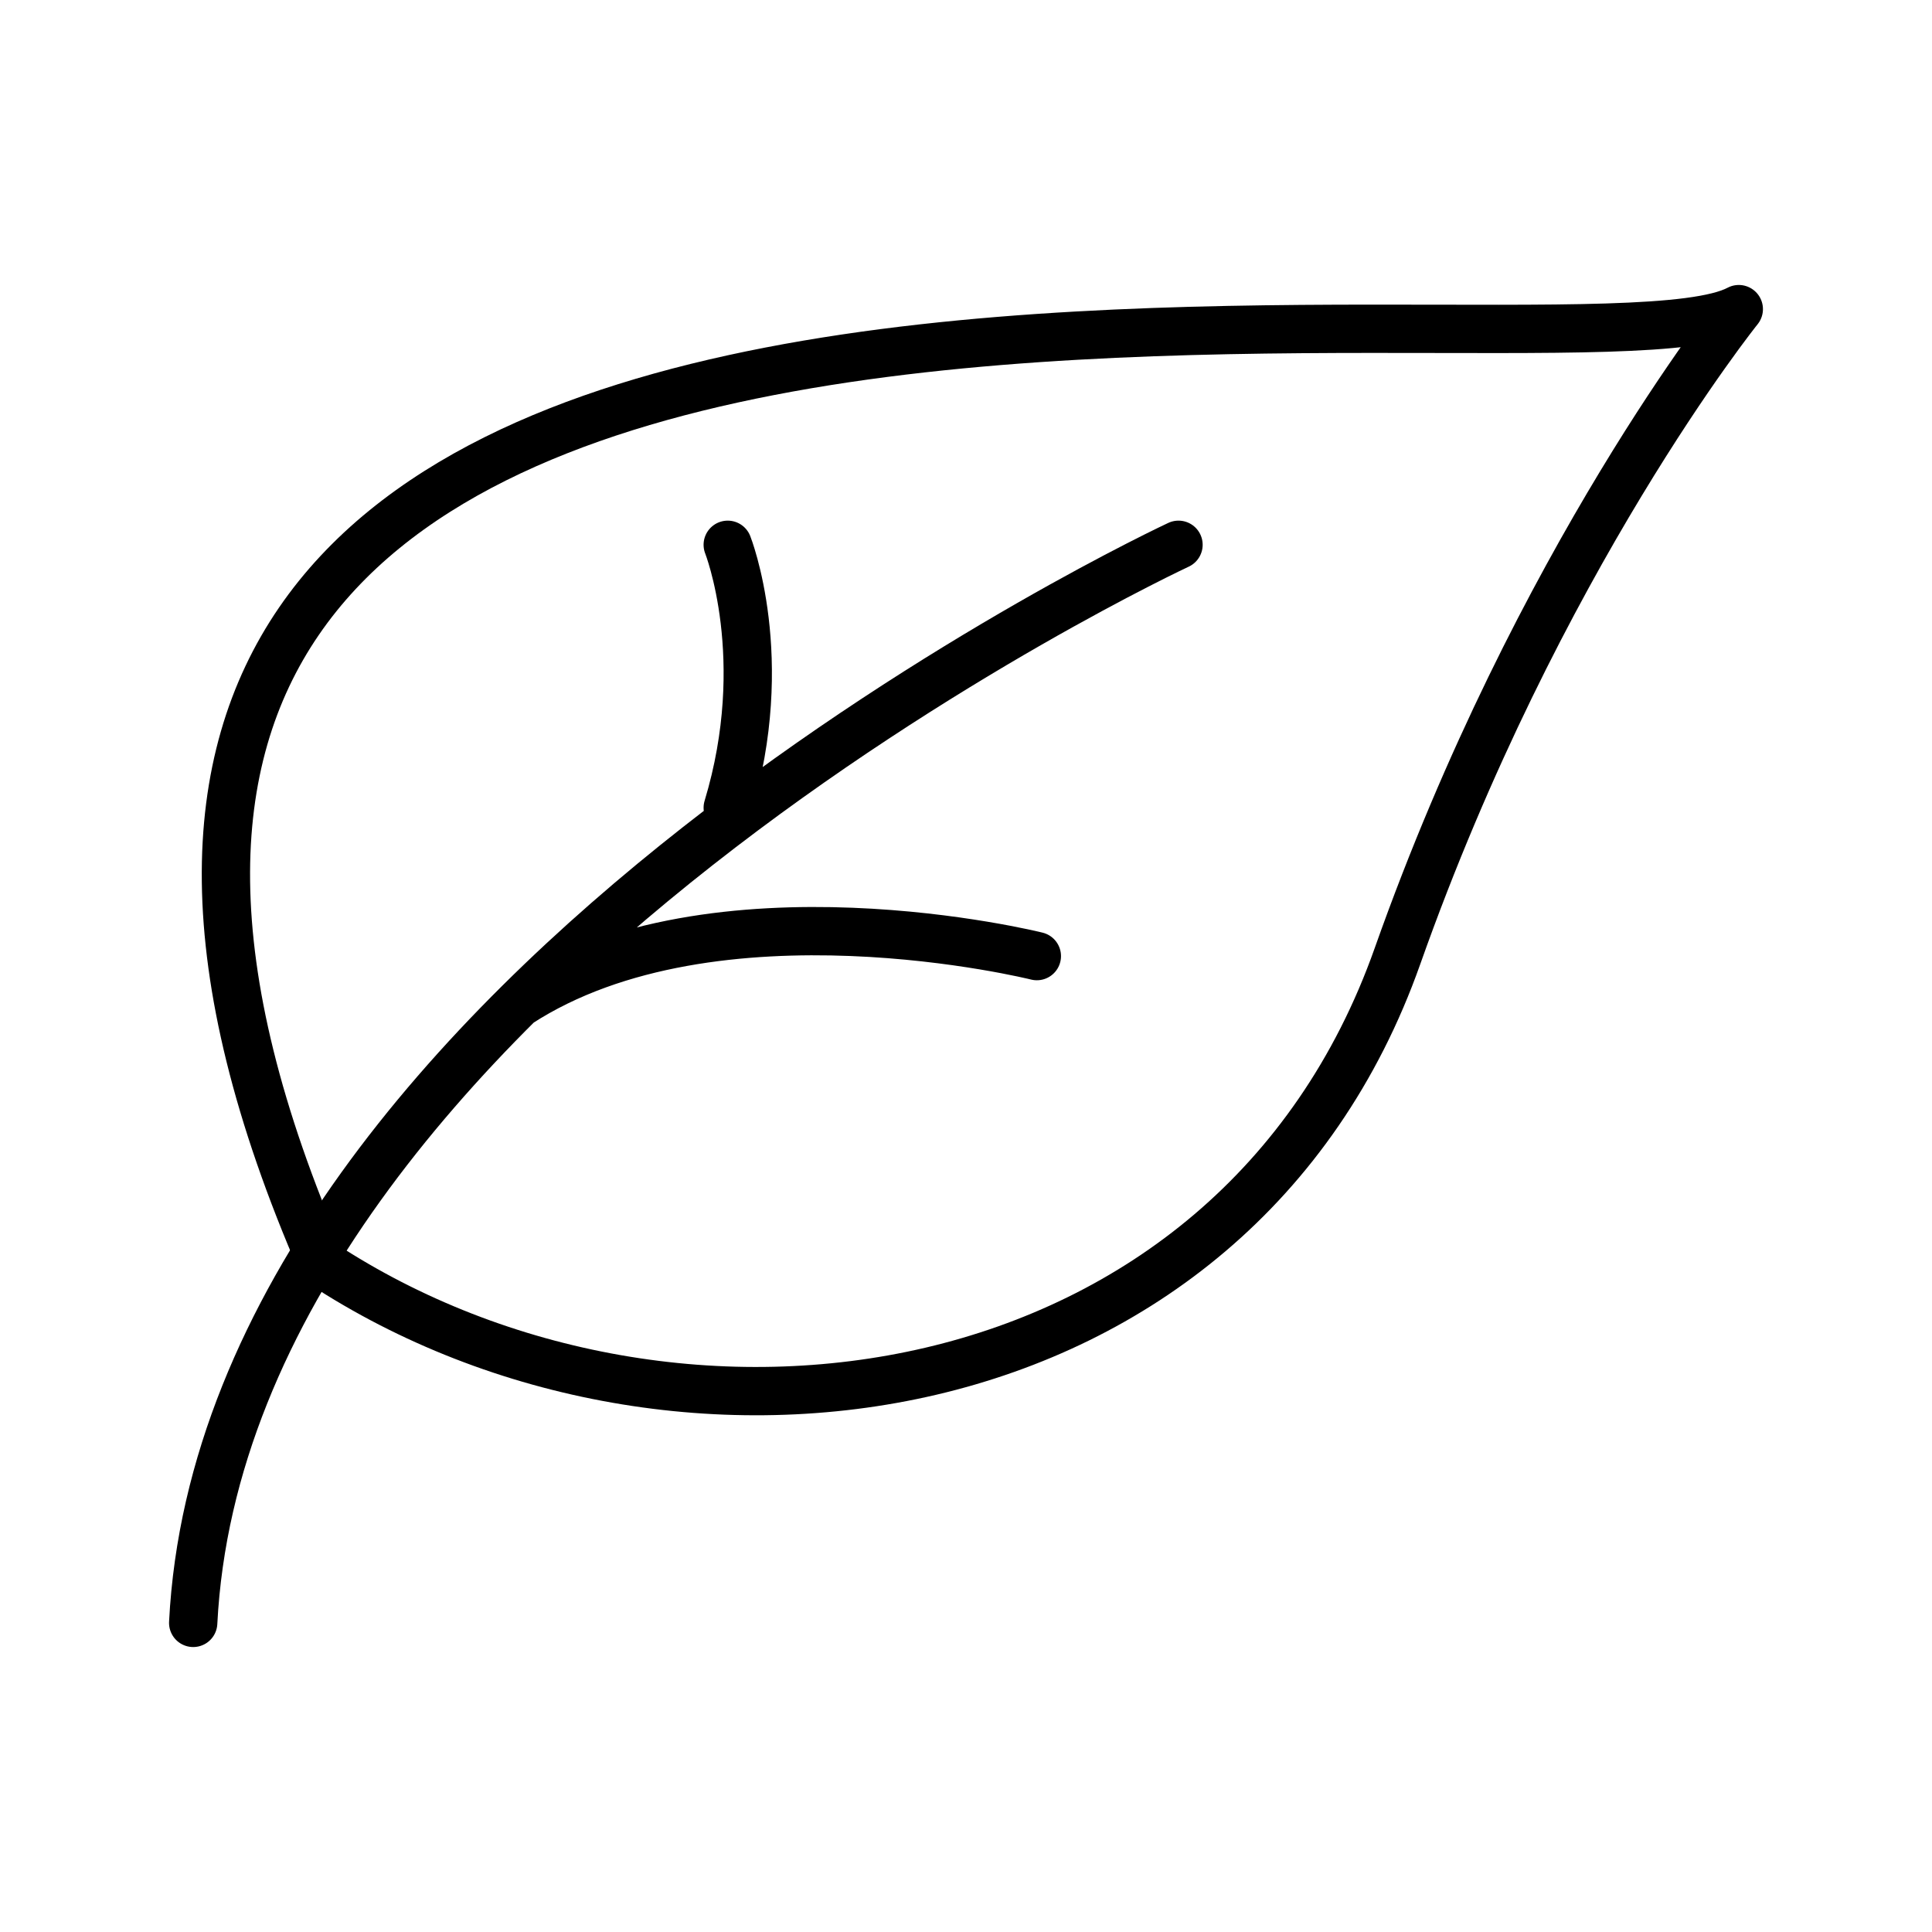 <?xml version="1.0" encoding="UTF-8" standalone="no"?>
<!-- Created with Inkscape (http://www.inkscape.org/) -->

<svg
   xmlns:dc="http://purl.org/dc/elements/1.1/"
   xmlns:cc="http://creativecommons.org/ns#"
   xmlns:rdf="http://www.w3.org/1999/02/22-rdf-syntax-ns#"
   xmlns:svg="http://www.w3.org/2000/svg"
   xmlns="http://www.w3.org/2000/svg"
   xmlns:sodipodi="http://sodipodi.sourceforge.net/DTD/sodipodi-0.dtd"
   xmlns:inkscape="http://www.inkscape.org/namespaces/inkscape"
   width="100"
   height="100"
   id="svg3314"
   version="1.1"
   inkscape:version="0.48.4 r9939"
   sodipodi:docname="icon18_leaf.svg">
  <defs
     id="defs3316" />
  <sodipodi:namedview
     id="base"
     pagecolor="#ffffff"
     bordercolor="#666666"
     borderopacity="1.0"
     inkscape:pageopacity="0.0"
     inkscape:pageshadow="2"
     inkscape:zoom="5.6"
     inkscape:cx="50.770812"
     inkscape:cy="49.734918"
     inkscape:document-units="px"
     inkscape:current-layer="layer1"
     showgrid="false"
     inkscape:window-width="1307"
     inkscape:window-height="744"
     inkscape:window-x="59"
     inkscape:window-y="24"
     inkscape:window-maximized="1" />
  <g
     inkscape:label="Layer 1"
     inkscape:groupmode="layer"
     id="layer1">
    <g
       transform="matrix(1.25,0,0,-1.25,16.666,65.4)"
       id="g382">
      <path
         inkscape:connector-curvature="0"
         id="path384"
         style="fill:none;stroke:#000000;stroke-width:2;stroke-linecap:round;stroke-linejoin:round;stroke-miterlimit:10;stroke-opacity:1;stroke-dasharray:none"
         d="m 0,0 c -21.6,49.675 51.467,35.67 58.667,39.52 0,0 -8.311,-10.337 -14.133,-26.791 C 37.727,-6.506 14.667,-9.627 0,0" />
    </g>
    <g
       transform="matrix(1.25,0,0,-1.25,61,28.198)"
       id="g386" />
    <g
       transform="matrix(1.25,0,0,-1.25,37.667,28.198)"
       id="g390" />
    <g
       transform="matrix(1.25,0,0,-1.25,53.667,49.488)"
       id="g394">
      <path
         id="path396"
         style="fill:none;stroke:#000000;stroke-width:2;stroke-linecap:round;stroke-linejoin:round;stroke-miterlimit:10;stroke-opacity:1;stroke-dasharray:none"
         d="m 0,0 c 0,0 -13.314,3.33 -21.457,-1.964 m 8.657,18.996 c 0,0 1.867,-4.708 0,-10.889 m 18.666,10.889 c 0,0 -39.467,-18.382 -40.8,-44.642" />
    </g>
  </g>
</svg>
